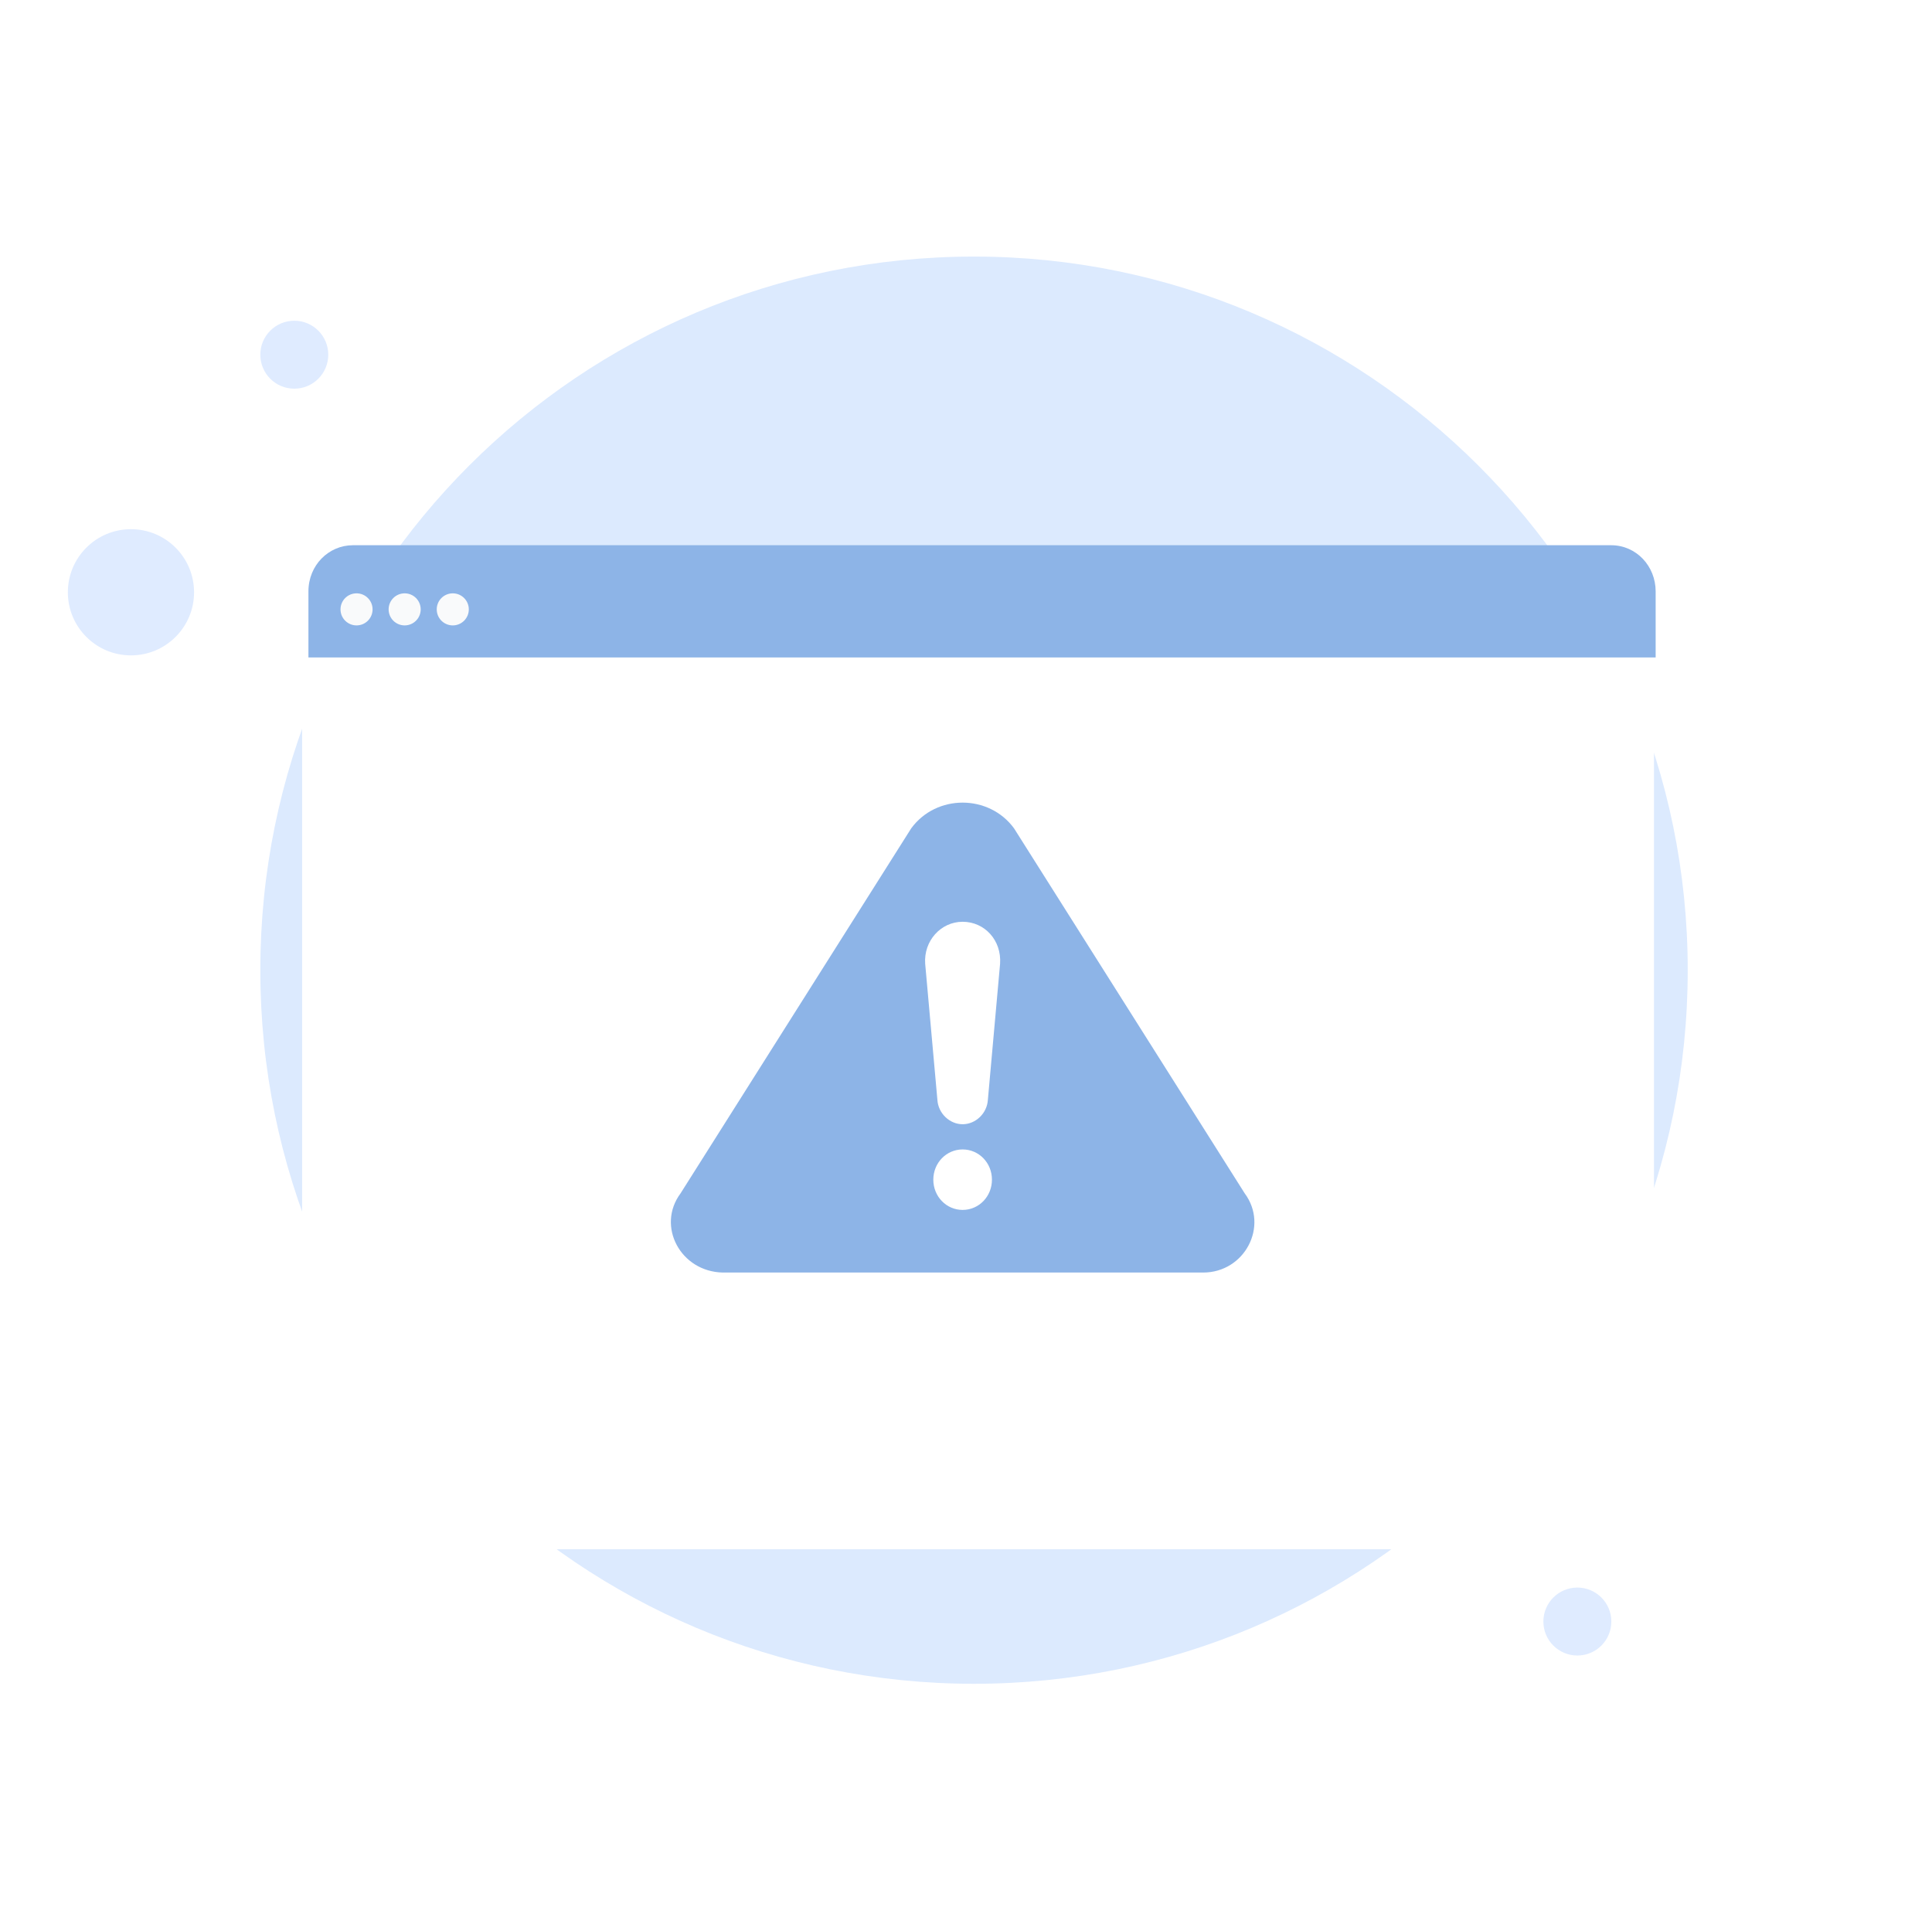 <svg width="261" height="260" viewBox="0 0 261 260" fill="none" xmlns="http://www.w3.org/2000/svg">
<mask id="mask0" mask-type="alpha" maskUnits="userSpaceOnUse" x="0" y="0" width="261" height="260">
<rect x="0.5" width="260" height="260" fill="#C4C4C4"/>
</mask>
<g mask="url(#mask0)">
<path d="M131.583 227.5C184.831 227.5 228 184.416 228 131.084C228 77.751 184.641 34.667 131.583 34.667C78.335 34.667 35.167 77.751 35.167 131.084C35.167 184.416 78.335 227.5 131.583 227.5Z" fill="#DCEAFE"/>
<path d="M39.757 52.515C42.292 52.515 44.347 50.46 44.347 47.924C44.347 45.389 42.292 43.334 39.757 43.334C37.221 43.334 35.167 45.389 35.167 47.924C35.167 50.46 37.221 52.515 39.757 52.515Z" fill="#DFEBFF"/>
<path d="M213.09 223.681C215.626 223.681 217.681 221.626 217.681 219.09C217.681 216.555 215.626 214.5 213.09 214.5C210.555 214.5 208.5 216.555 208.5 219.09C208.5 221.626 210.555 223.681 213.09 223.681Z" fill="#DFEBFF"/>
<path d="M17.692 88.55C22.4 88.55 26.217 84.733 26.217 80.025C26.217 75.317 22.4 71.5 17.692 71.5C12.983 71.5 9.167 75.317 9.167 80.025C9.167 84.733 12.983 88.55 17.692 88.55Z" fill="#DFEBFF"/>
<g filter="url(#filter0_d)">
<path d="M223.443 80.05V192.287C223.443 195.58 220.698 198.324 217.405 198.324H46.854C43.561 198.461 40.817 195.717 40.817 192.424V80.05C40.817 76.62 43.561 74.013 46.854 74.013H217.405C220.835 74.013 223.443 76.757 223.443 80.05Z" fill="white"/>
</g>
<path d="M223.667 79.904V88.834H41.667V79.904C41.667 76.36 44.401 73.667 47.683 73.667H217.65C221.068 73.667 223.667 76.502 223.667 79.904Z" fill="#8DB4E7"/>
<path d="M48.167 84.5C49.363 84.5 50.333 83.53 50.333 82.334C50.333 81.137 49.363 80.167 48.167 80.167C46.97 80.167 46 81.137 46 82.334C46 83.53 46.97 84.5 48.167 84.5Z" fill="#F9FAFB"/>
<path d="M54.667 84.5C55.863 84.5 56.833 83.53 56.833 82.334C56.833 81.137 55.863 80.167 54.667 80.167C53.47 80.167 52.5 81.137 52.5 82.334C52.5 83.53 53.47 84.5 54.667 84.5Z" fill="#F9FAFB"/>
<path d="M61.167 84.5C62.363 84.5 63.333 83.53 63.333 82.334C63.333 81.137 62.363 80.167 61.167 80.167C59.97 80.167 59 81.137 59 82.334C59 83.53 59.97 84.5 61.167 84.5Z" fill="#F9FAFB"/>
<path d="M91.936 161.24L123.102 111.915C126.493 107.287 133.595 107.287 136.987 111.915L168.153 161.24C171.438 165.662 168.153 171.936 162.535 171.936H97.66C91.936 171.833 88.65 165.662 91.936 161.24Z" fill="#8DB4E7"/>
<path d="M130.045 124.543C127.075 124.543 124.765 127.153 124.986 130.218L126.636 148.606C126.745 150.422 128.284 151.898 130.045 151.898C131.806 151.898 133.345 150.422 133.454 148.606L135.104 130.218C135.325 127.04 133.015 124.543 130.045 124.543Z" fill="white"/>
<path d="M130.045 155.303C127.846 155.303 126.085 157.119 126.085 159.389C126.085 161.659 127.846 163.475 130.045 163.475C132.245 163.475 134.005 161.659 134.005 159.389C134.005 157.119 132.245 155.303 130.045 155.303Z" fill="white"/>
</g>
<defs>
<filter id="filter0_d" x="20.817" y="65.013" width="222.626" height="164.316" filterUnits="userSpaceOnUse" color-interpolation-filters="sRGB">
<feFlood flood-opacity="0" result="BackgroundImageFix"/>
<feColorMatrix in="SourceAlpha" type="matrix" values="0 0 0 0 0 0 0 0 0 0 0 0 0 0 0 0 0 0 127 0"/>
<feOffset dy="11"/>
<feGaussianBlur stdDeviation="10"/>
<feColorMatrix type="matrix" values="0 0 0 0 0.2 0 0 0 0 0.455 0 0 0 0 0.765 0 0 0 0.25 0"/>
<feBlend mode="normal" in2="BackgroundImageFix" result="effect1_dropShadow"/>
<feBlend mode="normal" in="SourceGraphic" in2="effect1_dropShadow" result="shape"/>
</filter>
</defs>
</svg>

